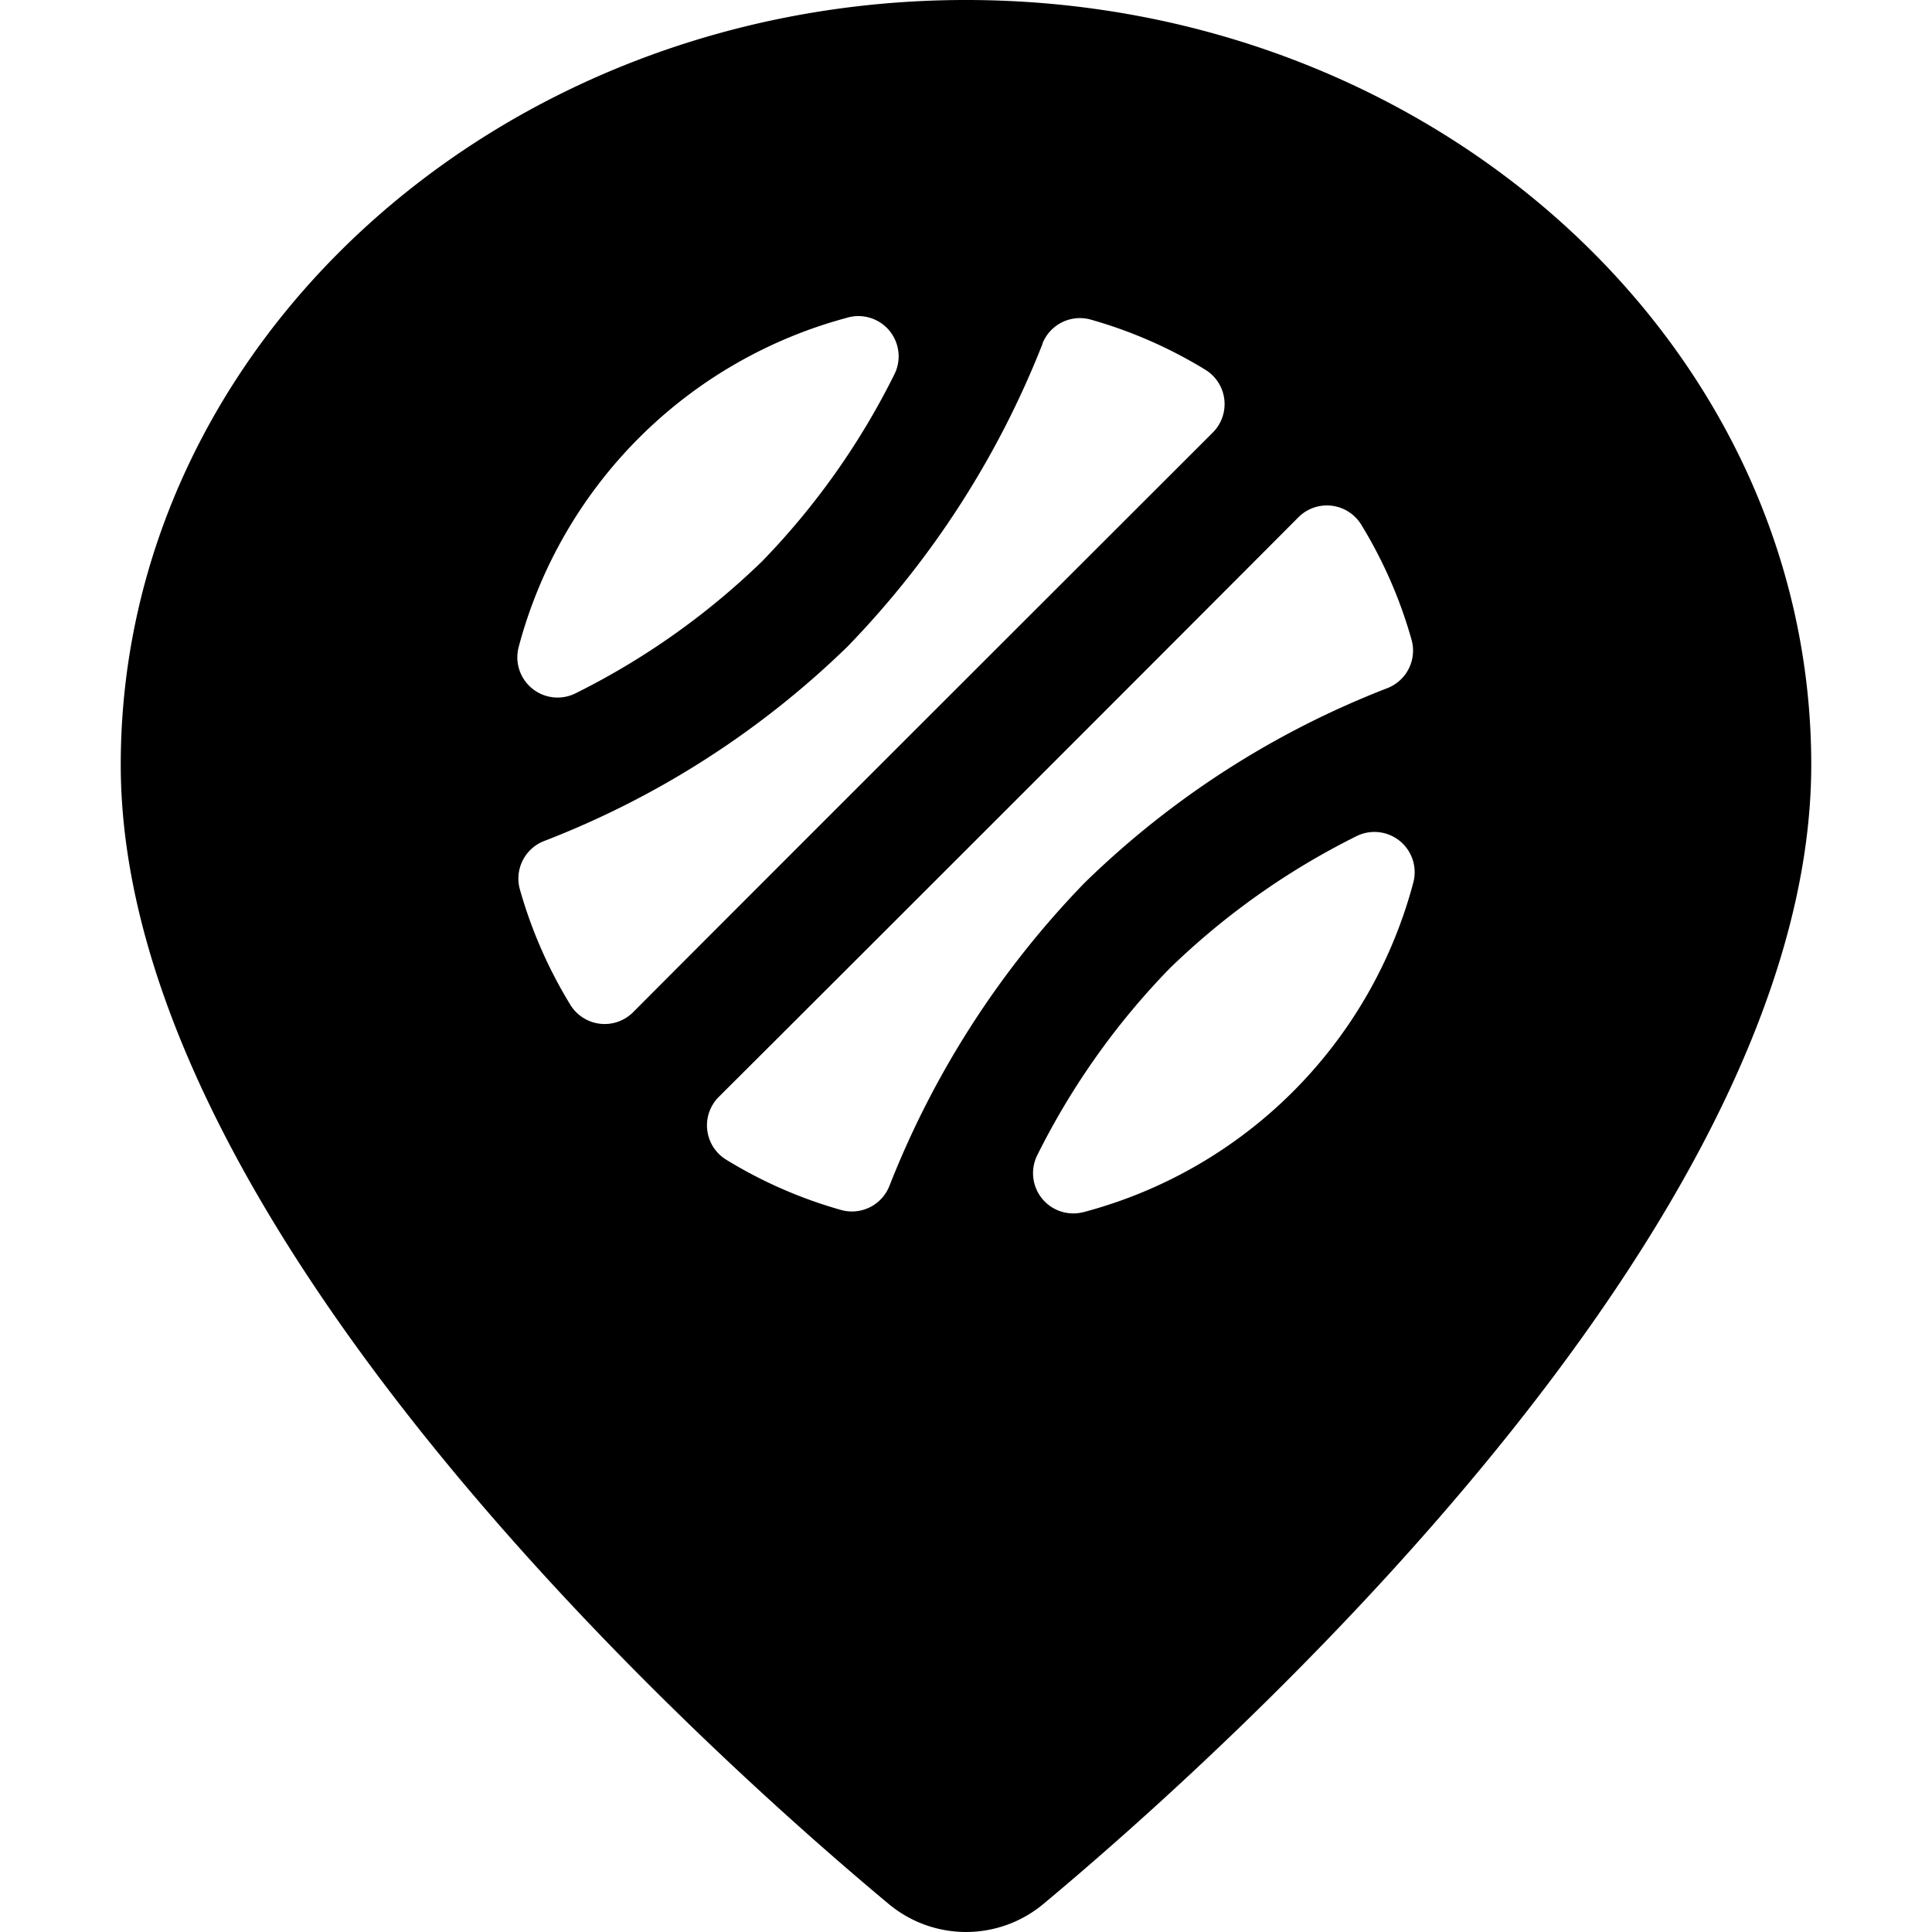 <svg xmlns="http://www.w3.org/2000/svg" viewBox="0 0 24 24"><title>style-three-pin-baseball</title><path d="M12,0C6.21,0,1.5,4.262,1.5,9.5c0,5.748,7.3,12.285,9.54,14.152a1.5,1.5,0,0,0,1.921,0C15.2,21.784,22.5,15.246,22.5,9.5,22.5,4.262,17.79,0,12,0Zm-.951,14.731a.5.5,0,0,1-.6.3,5.682,5.682,0,0,1-1.428-.625.5.5,0,0,1-.091-.781c1.4-1.394,5.807-5.8,7.2-7.2a.5.5,0,0,1,.78.093,5.68,5.68,0,0,1,.625,1.43.5.5,0,0,1-.3.6A11.132,11.132,0,0,0,13.47,10.97,11.377,11.377,0,0,0,11.049,14.731Zm1.9-10.461a.5.5,0,0,1,.6-.3,5.686,5.686,0,0,1,1.424.623.5.5,0,0,1,.093.78c-1.395,1.394-5.806,5.8-7.2,7.2a.5.5,0,0,1-.781-.091,5.728,5.728,0,0,1-.627-1.434.5.5,0,0,1,.3-.6A11.158,11.158,0,0,0,10.53,8.03,11.383,11.383,0,0,0,12.951,4.27Zm-2.413-.327a.5.5,0,0,1,.573.71A9.212,9.212,0,0,1,9.47,6.97,9.212,9.212,0,0,1,7.153,8.611a.5.5,0,0,1-.71-.573A5.762,5.762,0,0,1,10.538,3.943Zm2.924,11.114a.5.5,0,0,1-.573-.71A9.212,9.212,0,0,1,14.53,12.03a9.212,9.212,0,0,1,2.317-1.641.5.5,0,0,1,.71.573A5.762,5.762,0,0,1,13.462,15.057Z"/></svg>